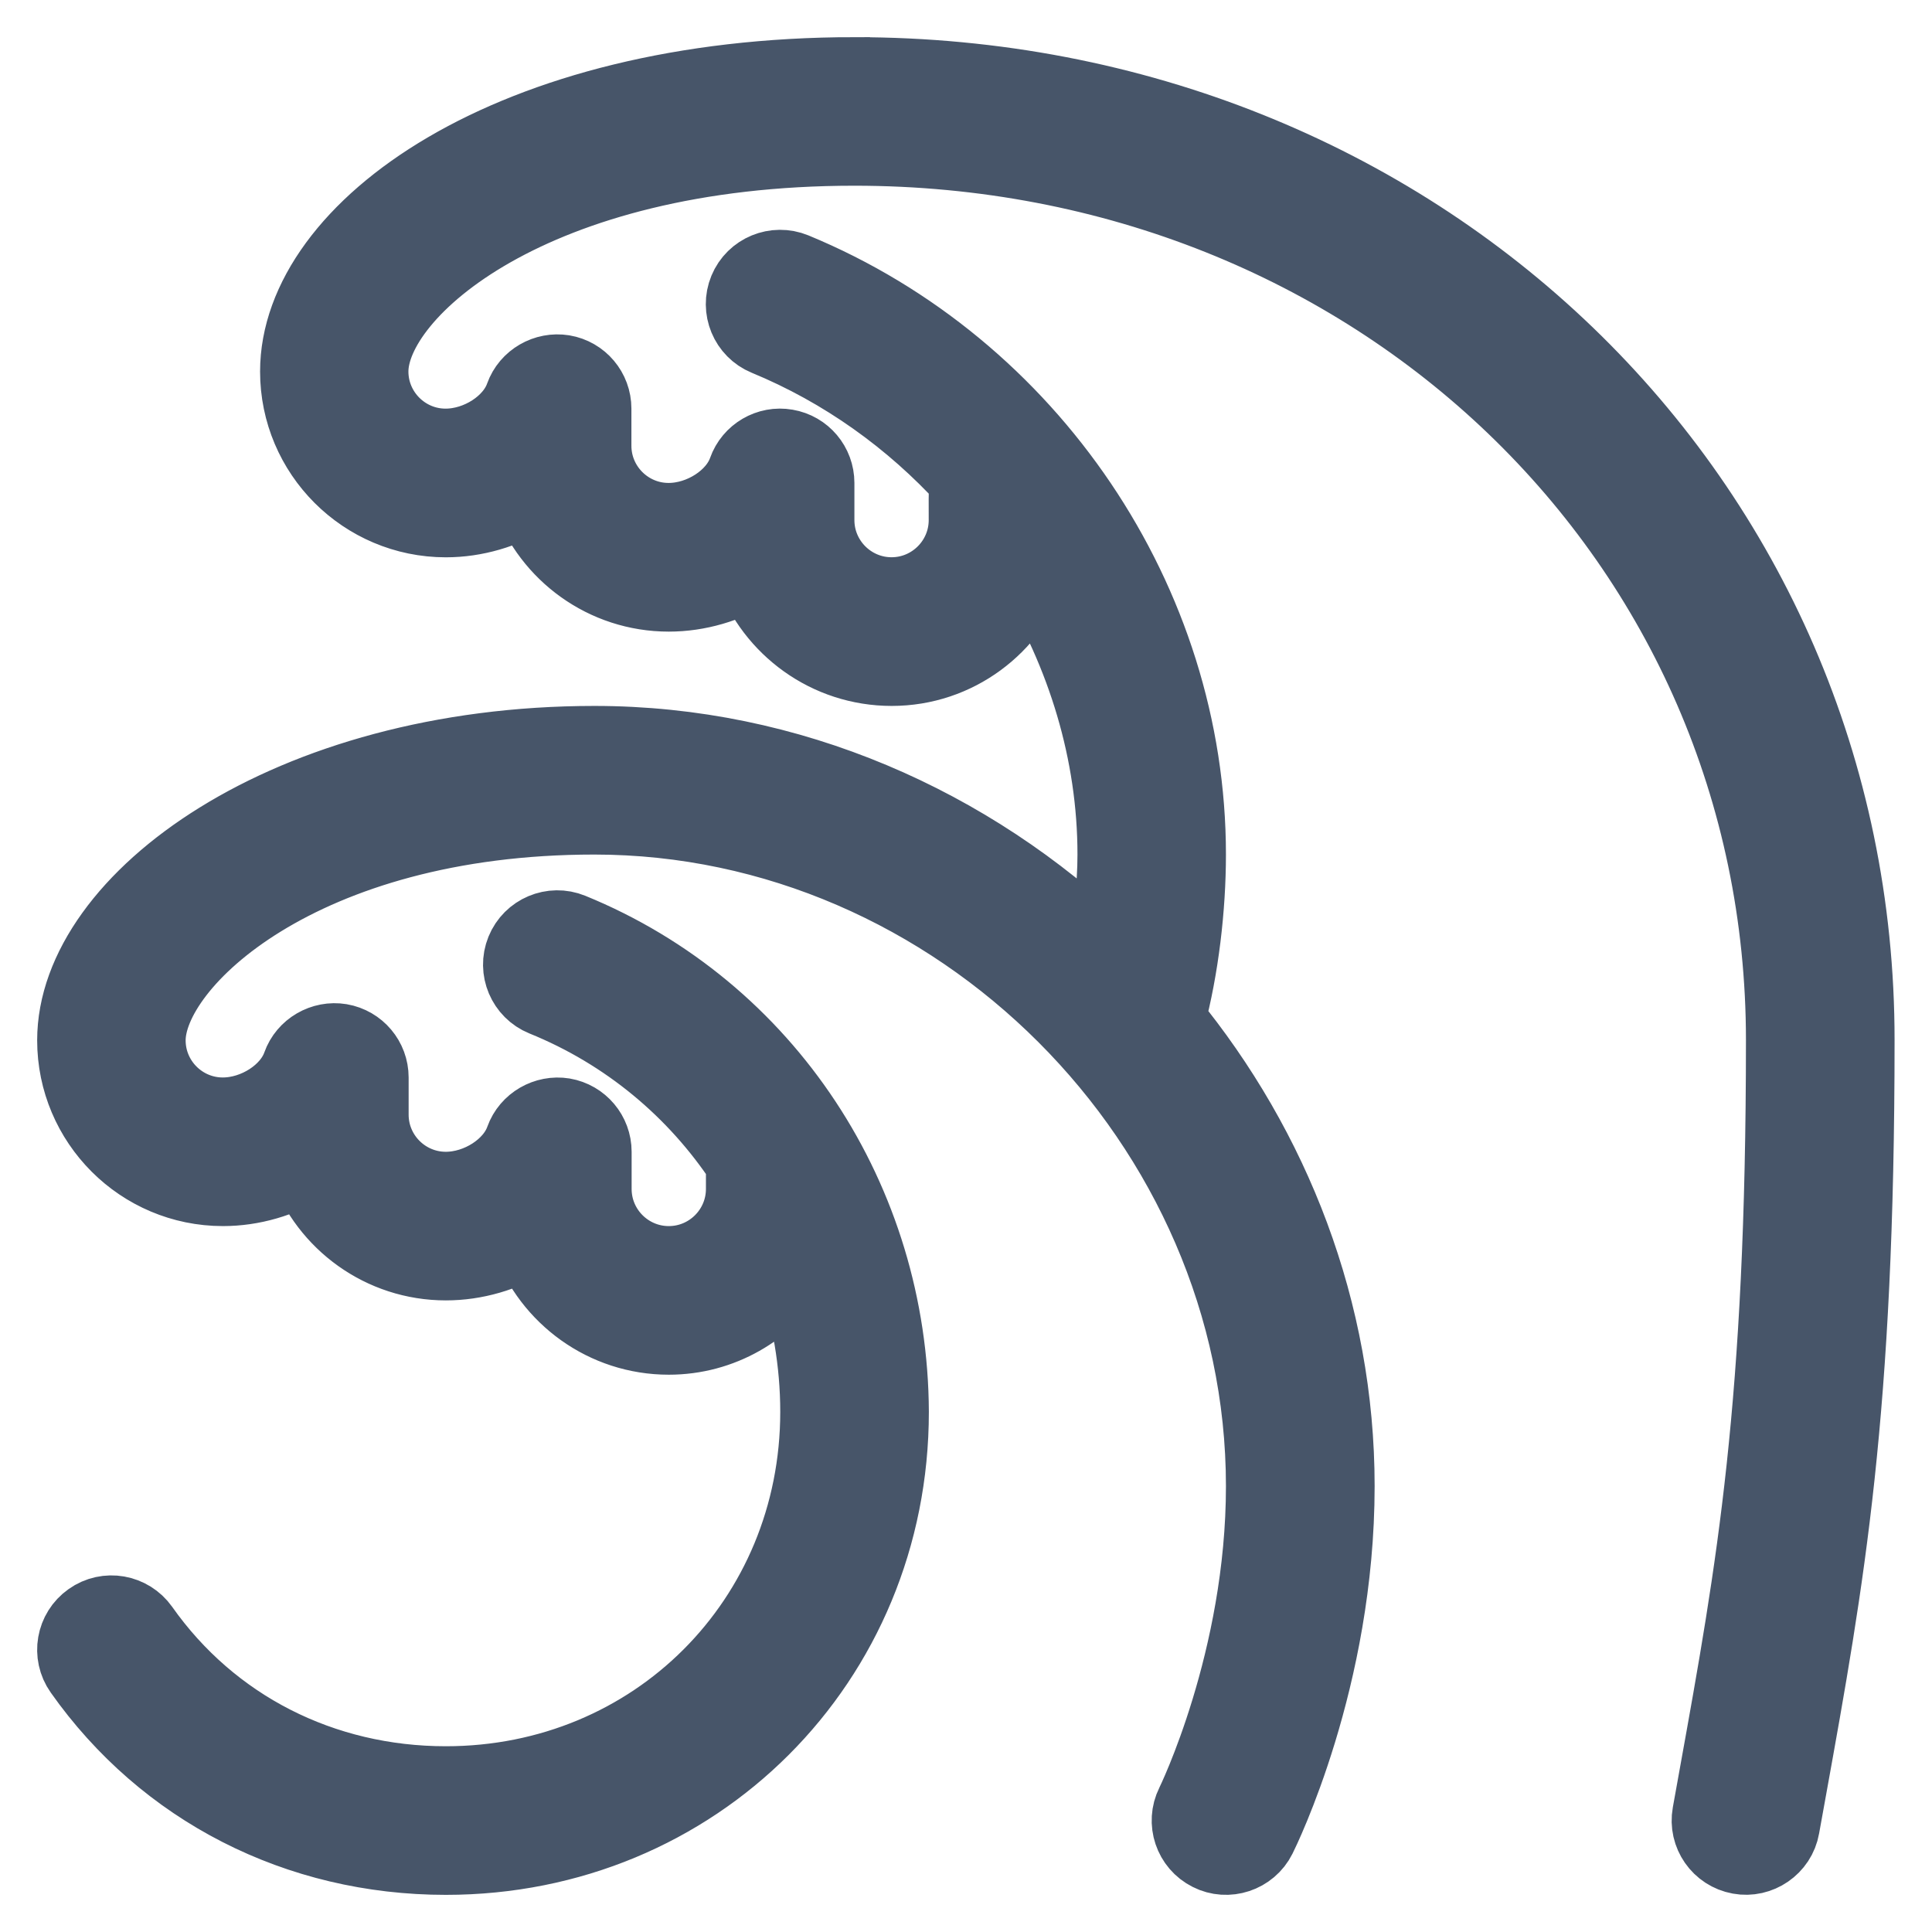 <svg xmlns="http://www.w3.org/2000/svg" stroke="#475569" fill="#475569" viewBox="-1 -1 26 26"><path d="m10.5 0c-4.632 0-7.5 2.076-7.5 4 0 1.103.897 2 2 2 .398 0 .788-.118 1.119-.319.279.769 1.017 1.319 1.881 1.319.398 0 .788-.118 1.119-.319.279.769 1.017 1.319 1.881 1.319.876 0 1.614-.569 1.884-1.354.703 1.152 1.116 2.477 1.116 3.854 0 .439-.056.878-.137 1.313-1.807-1.729-4.233-2.813-6.863-2.813-4.125 0-7 2.108-7 4 0 1.103.897 2 2 2 .398 0 .788-.117 1.119-.319.279.769 1.017 1.319 1.881 1.319.398 0 .788-.117 1.119-.319.279.769 1.017 1.319 1.881 1.319.708 0 1.327-.372 1.682-.927.202.609.318 1.256.318 1.927 0 2.804-2.196 5-5 5-1.665 0-3.156-.761-4.091-2.087-.16-.225-.471-.281-.697-.12-.226.159-.28.471-.121.696 1.125 1.596 2.915 2.511 4.909 2.511 3.364 0 6-2.636 6-6-.012-2.835-1.679-5.407-4.312-6.482-.255-.104-.547.019-.651.275s.02.547.275.651c1.123.455 2.046 1.231 2.688 2.201v.355c0 .552-.449 1-1 1s-1-.448-1-1v-.5c0-.243-.175-.451-.416-.493-.235-.038-.474.097-.556.326-.132.374-.584.667-1.029.667-.551 0-1-.448-1-1v-.5c0-.243-.175-.451-.416-.493-.236-.039-.475.097-.556.326-.132.374-.584.667-1.029.667-.551 0-1-.448-1-1 0-1.047 2.061-3 6-3 4.878 0 9 4.121 9 9 0 2.344-.938 4.258-.947 4.277-.123.247-.022.547.225.67.241.123.546.025.67-.224.043-.086 1.053-2.136 1.053-4.724 0-2.352-.863-4.543-2.282-6.273.187-.699.281-1.513.281-2.227 0-3.396-2.134-6.558-5.309-7.869-.254-.104-.547.015-.653.271-.105.255.016.548.271.653 1.045.431 1.96 1.09 2.7 1.9-.013.003-.009.523-.009.545 0 .551-.449 1-1 1s-1-.449-1-1v-.5c0-.244-.175-.452-.416-.493-.238-.042-.475.096-.556.326-.132.374-.584.667-1.029.667-.551 0-1-.449-1-1v-.5c0-.244-.175-.452-.416-.493-.235-.038-.474.096-.556.326-.132.374-.584.667-1.029.667-.551 0-1-.449-1-1 0-1.077 2.172-3 6.5-3 7.01 0 12.5 5.271 12.5 12 0 4.915-.397 7.115-.9 9.901l-.092.511c-.049.271.132.531.404.58.265.049.532-.13.58-.404l.092-.509c.512-2.835.916-5.074.916-10.079.004-7.289-5.926-12.999-13.496-12.999z"/></svg>